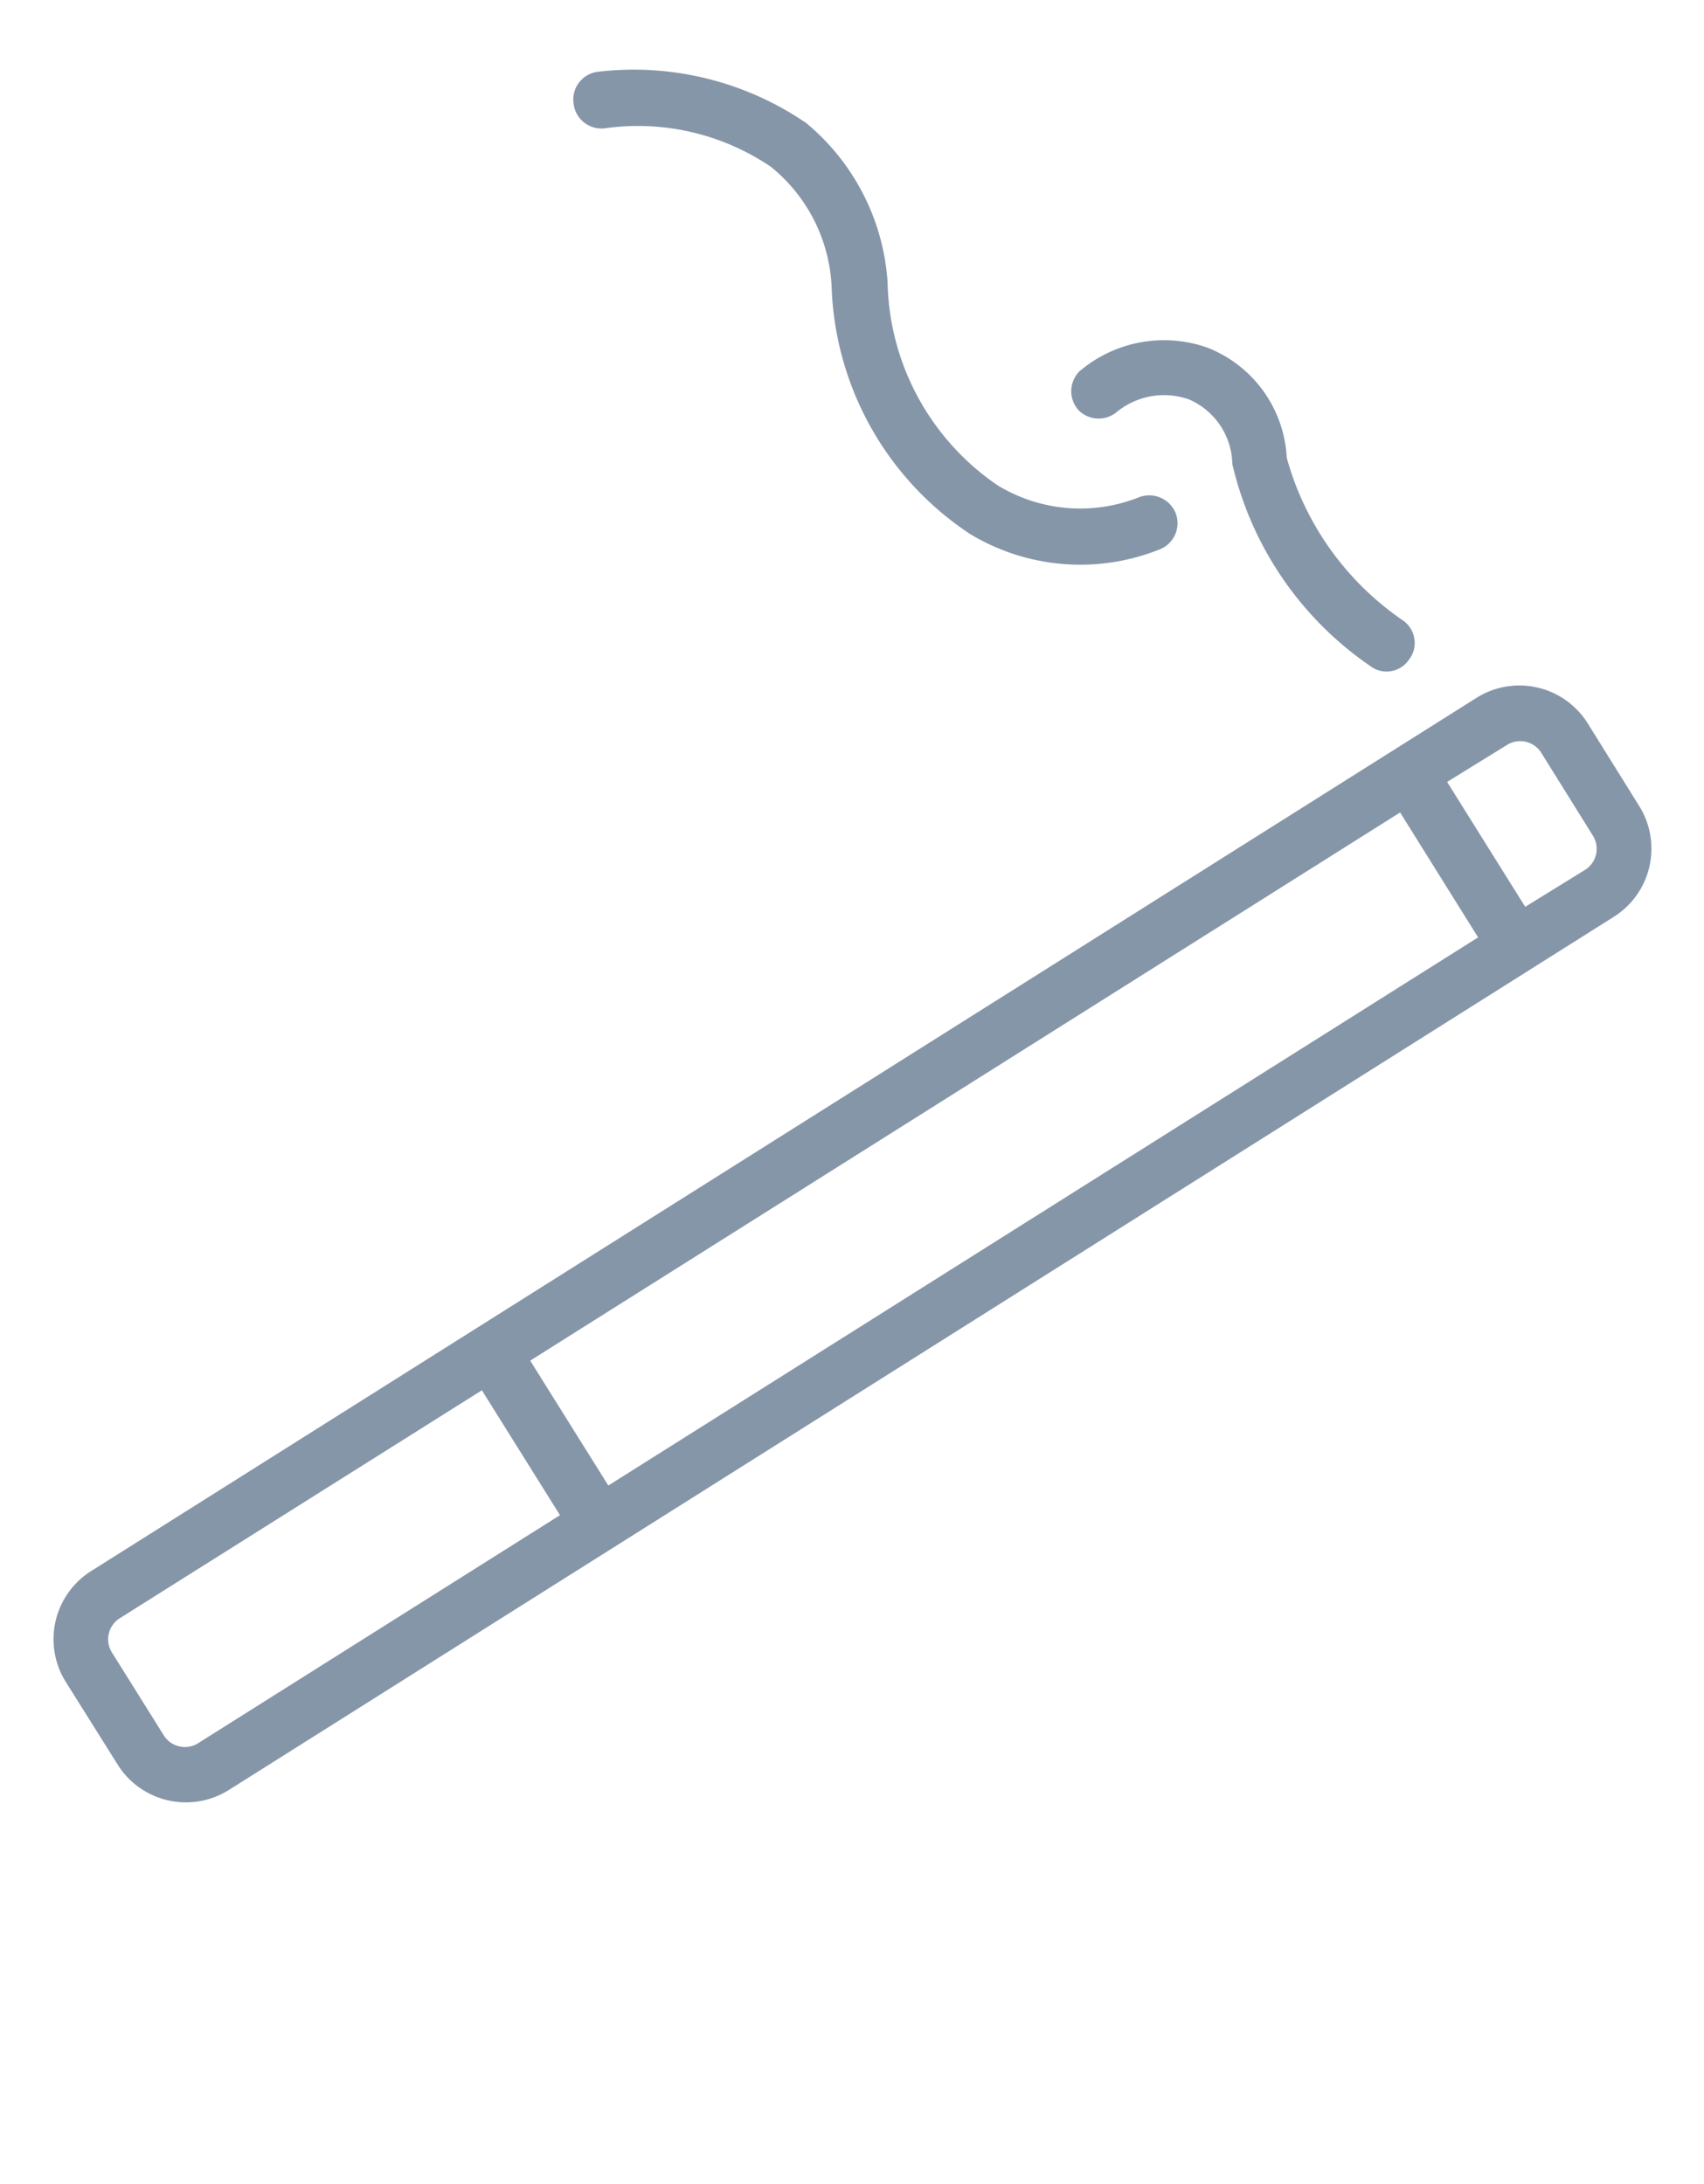 <svg xmlns="http://www.w3.org/2000/svg" width="16.928" height="21.7" viewBox="0 0 16.928 21.7">
  <g id="_1942319" data-name="1942319" transform="matrix(0.602, -0.799, 0.799, 0.602, -3.969, 13.731)">
    <path id="Trazado_11222" data-name="Trazado 11222" d="M.557,4.056a.272.272,0,0,1-.27.286H.271A.268.268,0,0,1,0,4.072a3.351,3.351,0,0,1,.778-2.3.715.715,0,0,0,.254-.731A.744.744,0,0,0,.509.546.281.281,0,0,1,.287.228.281.281,0,0,1,.6.005a1.294,1.294,0,0,1,.953.874,1.242,1.242,0,0,1-.4,1.287A2.885,2.885,0,0,0,.557,4.056Z" transform="translate(16.254 5.685)" fill="#8696a9"/>
    <path id="Trazado_11223" data-name="Trazado 11223" d="M.054,1.42.4.514A.8.8,0,0,1,1.435.054l15.2,5.766A.8.8,0,0,1,17.1,6.852l-.349.905a.8.8,0,0,1-1.032.461L.514,2.452A.8.8,0,0,1,.054,1.42ZM14.746,7.265,15.271,5.9,5.724,2.277,5.2,3.643Zm1.175.445a.247.247,0,0,0,.318-.143l.349-.905a.247.247,0,0,0-.143-.318l-.651-.254-.524,1.366ZM.7,1.928,4.676,3.437,5.2,2.071,1.229.562A.247.247,0,0,0,.911.7L.562,1.61A.247.247,0,0,0,.7,1.928Z" transform="translate(0 4.97)" fill="#8696a9"/>
    <path id="Trazado_11224" data-name="Trazado 11224" d="M.57,5.722a1.576,1.576,0,0,0,.747,1.191.283.283,0,0,1,.1.381.279.279,0,0,1-.381.1,2.118,2.118,0,0,1-1.017-1.6A3.067,3.067,0,0,1,1.142,3.228a1.627,1.627,0,0,0,.6-1.207A2.354,2.354,0,0,0,1.062.48a.278.278,0,0,1,0-.4.278.278,0,0,1,.4,0A3.032,3.032,0,0,1,2.3,2.037a2.244,2.244,0,0,1-.778,1.6A2.5,2.5,0,0,0,.57,5.722Z" transform="translate(14.891 0)" fill="#8696a9"/>
  </g>
</svg>
